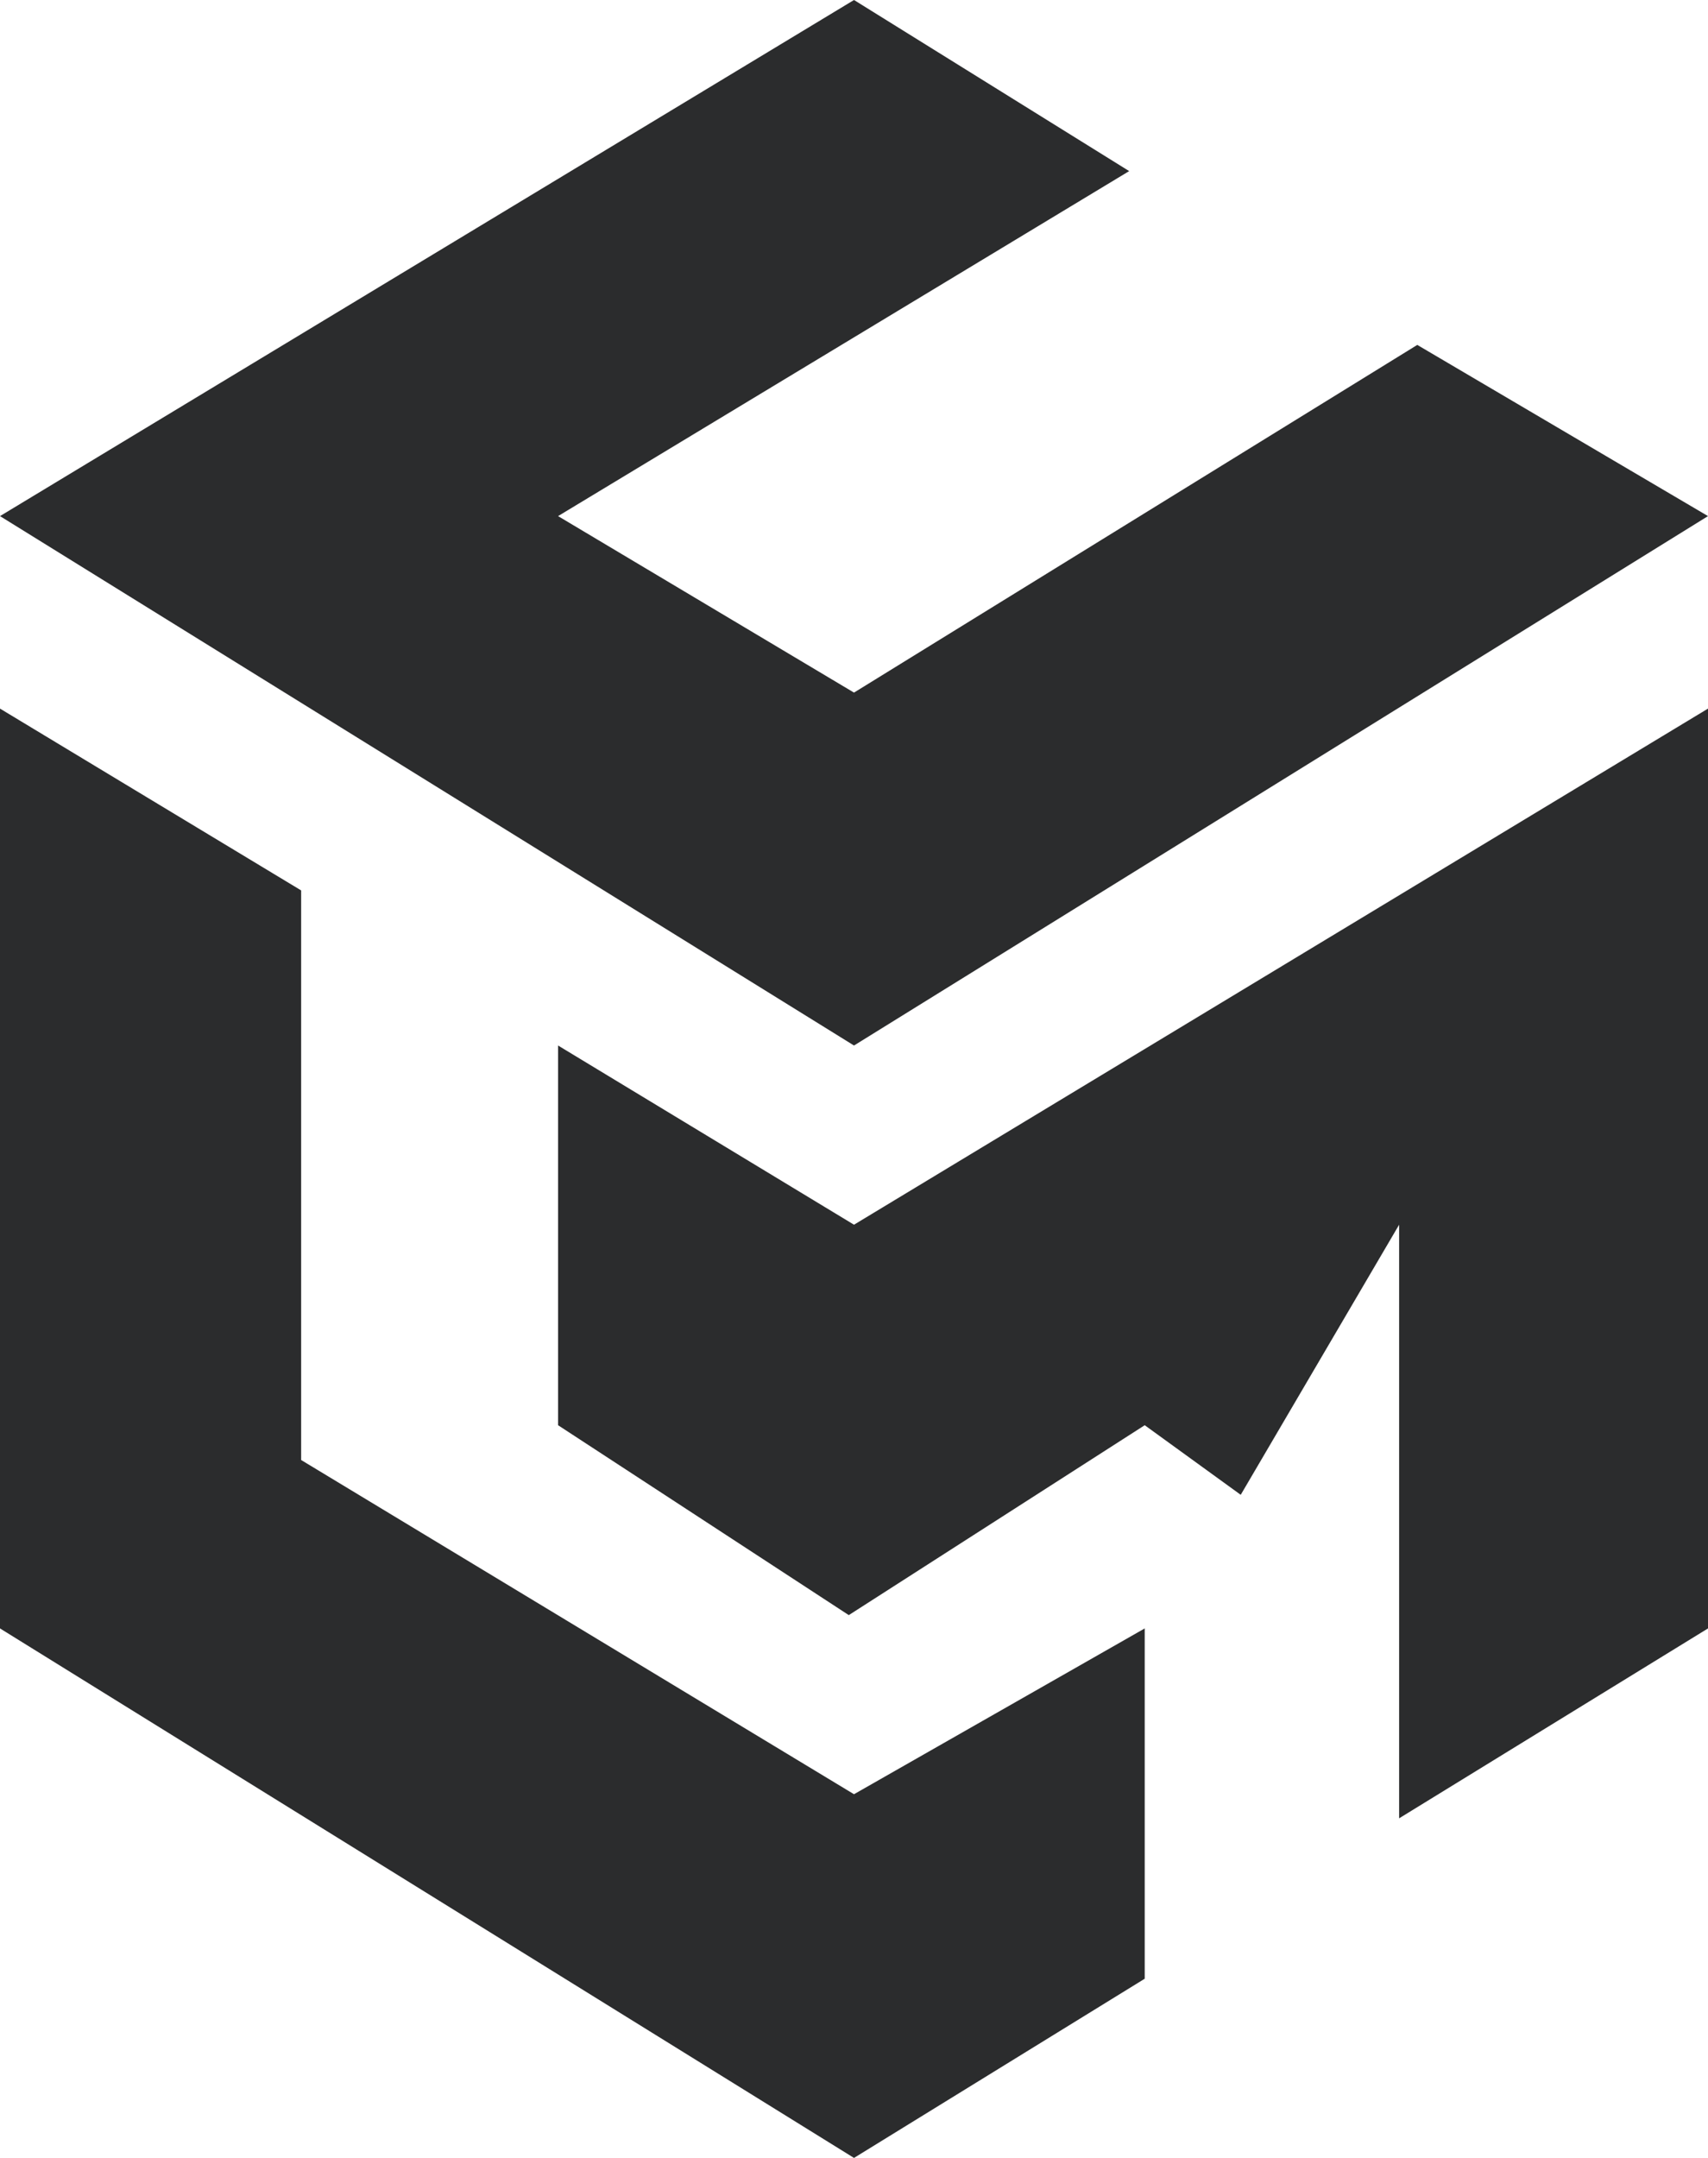 <svg xmlns="http://www.w3.org/2000/svg" width="19" height="24" viewBox="0 0 19 24" fill="none">
<path d="M0 18.111V7.881L3.35 9.903V16.238L9.5 19.955L12.734 18.111V22.007L9.5 24L0 18.111Z" fill="#2B2C2D"/>
<path d="M9.5 11.628L0 5.74L9.5 0L12.561 1.903L6.208 5.74L9.5 7.703L15.766 3.836L19 5.74L9.5 11.628Z" fill="#2B2C2D"/>
<path d="M6.208 15.851V11.628L9.5 13.621L19 7.881V18.111L15.564 20.223V13.621L13.802 16.625L12.734 15.851L9.442 17.963L6.208 15.851Z" fill="#2B2C2D"/>
</svg>